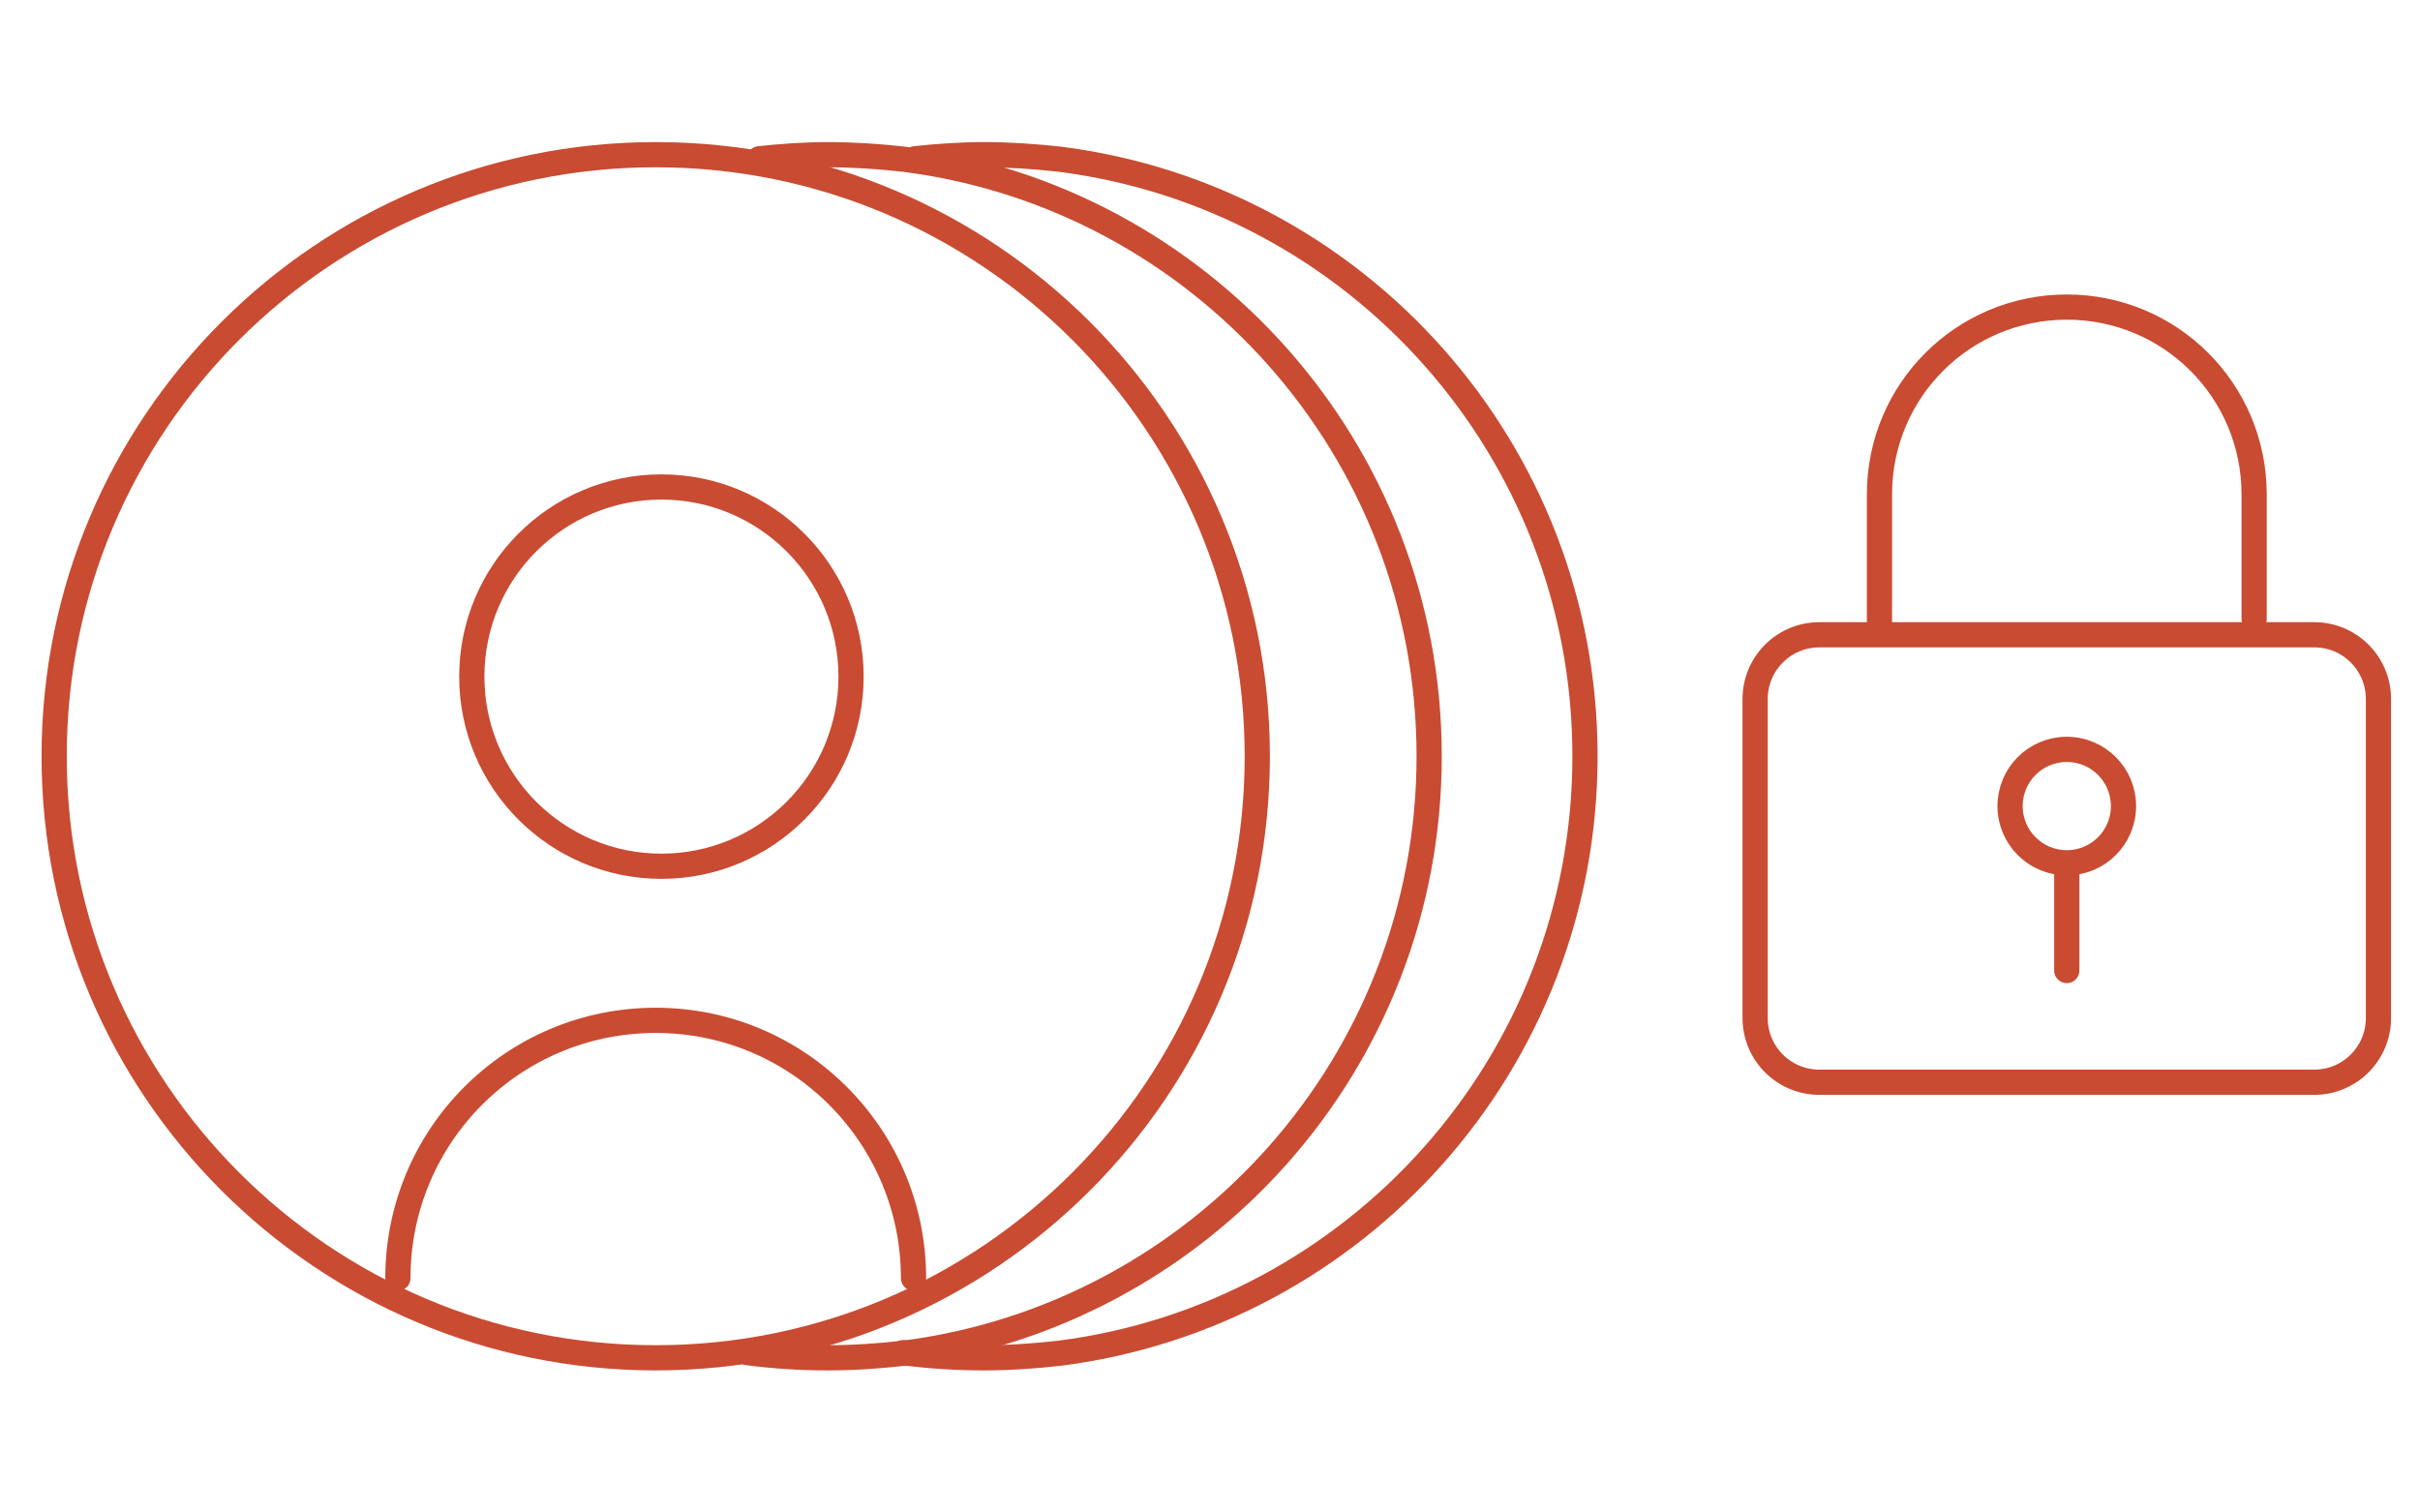 <svg width="96" height="60" viewBox="0 0 96 60" fill="none" xmlns="http://www.w3.org/2000/svg">
<path d="M91.807 25.182H72.171C70.765 25.182 69.625 26.322 69.625 27.727V40.386C69.625 41.792 70.765 42.932 72.171 42.932H91.807C93.213 42.932 94.352 41.792 94.352 40.386V27.727C94.352 26.322 93.213 25.182 91.807 25.182Z" stroke="#C94B32" stroke-miterlimit="10" stroke-linecap="round"/>
<path d="M89.42 24.546V19.614C89.42 15.5 86.102 12.182 81.989 12.182C77.875 12.182 74.557 15.5 74.557 19.614V24.864" stroke="#C94B32" stroke-miterlimit="10" stroke-linecap="round"/>
<path d="M81.988 34.682V38.5" stroke="#C94B32" stroke-miterlimit="10" stroke-linecap="round"/>
<path d="M81.988 34.227C83.231 34.227 84.238 33.22 84.238 31.977C84.238 30.735 83.231 29.727 81.988 29.727C80.746 29.727 79.738 30.735 79.738 31.977C79.738 33.22 80.746 34.227 81.988 34.227Z" stroke="#C94B32" stroke-miterlimit="10" stroke-linecap="round"/>
<path d="M49.876 30C49.876 16.82 39.192 6.136 26.012 6.136C12.833 6.136 2.148 16.82 2.148 30C2.148 43.179 12.833 53.864 26.012 53.864C39.192 53.864 49.876 43.179 49.876 30Z" stroke="#C94B32" stroke-linecap="round" stroke-linejoin="round"/>
<path d="M30.126 6.295C31.012 6.205 31.921 6.136 32.83 6.136C33.853 6.136 34.876 6.205 35.876 6.318C47.626 7.818 56.694 17.841 56.694 30C56.694 42.159 47.603 52.182 35.853 53.682C34.853 53.795 33.853 53.864 32.83 53.864C31.762 53.864 30.694 53.795 29.648 53.659" stroke="#C94B32" stroke-linecap="round" stroke-linejoin="round"/>
<path d="M36.307 6.295C37.194 6.205 38.103 6.136 39.012 6.136C40.035 6.136 41.057 6.205 42.057 6.318C53.807 7.818 62.876 17.841 62.876 30C62.876 42.159 53.785 52.182 42.035 53.682C41.035 53.795 40.035 53.864 39.012 53.864C37.944 53.864 36.876 53.795 35.83 53.659" stroke="#C94B32" stroke-linecap="round" stroke-linejoin="round"/>
<path d="M26.238 34.364C30.393 34.364 33.761 30.996 33.761 26.841C33.761 22.686 30.393 19.318 26.238 19.318C22.084 19.318 18.716 22.686 18.716 26.841C18.716 30.996 22.084 34.364 26.238 34.364Z" stroke="#C94B32" stroke-miterlimit="10" stroke-linecap="round"/>
<path d="M36.239 50.705C36.239 45.068 31.671 40.477 26.012 40.477C20.352 40.477 15.784 45.045 15.784 50.705" stroke="#C94B32" stroke-miterlimit="10" stroke-linecap="round"/>
</svg>
